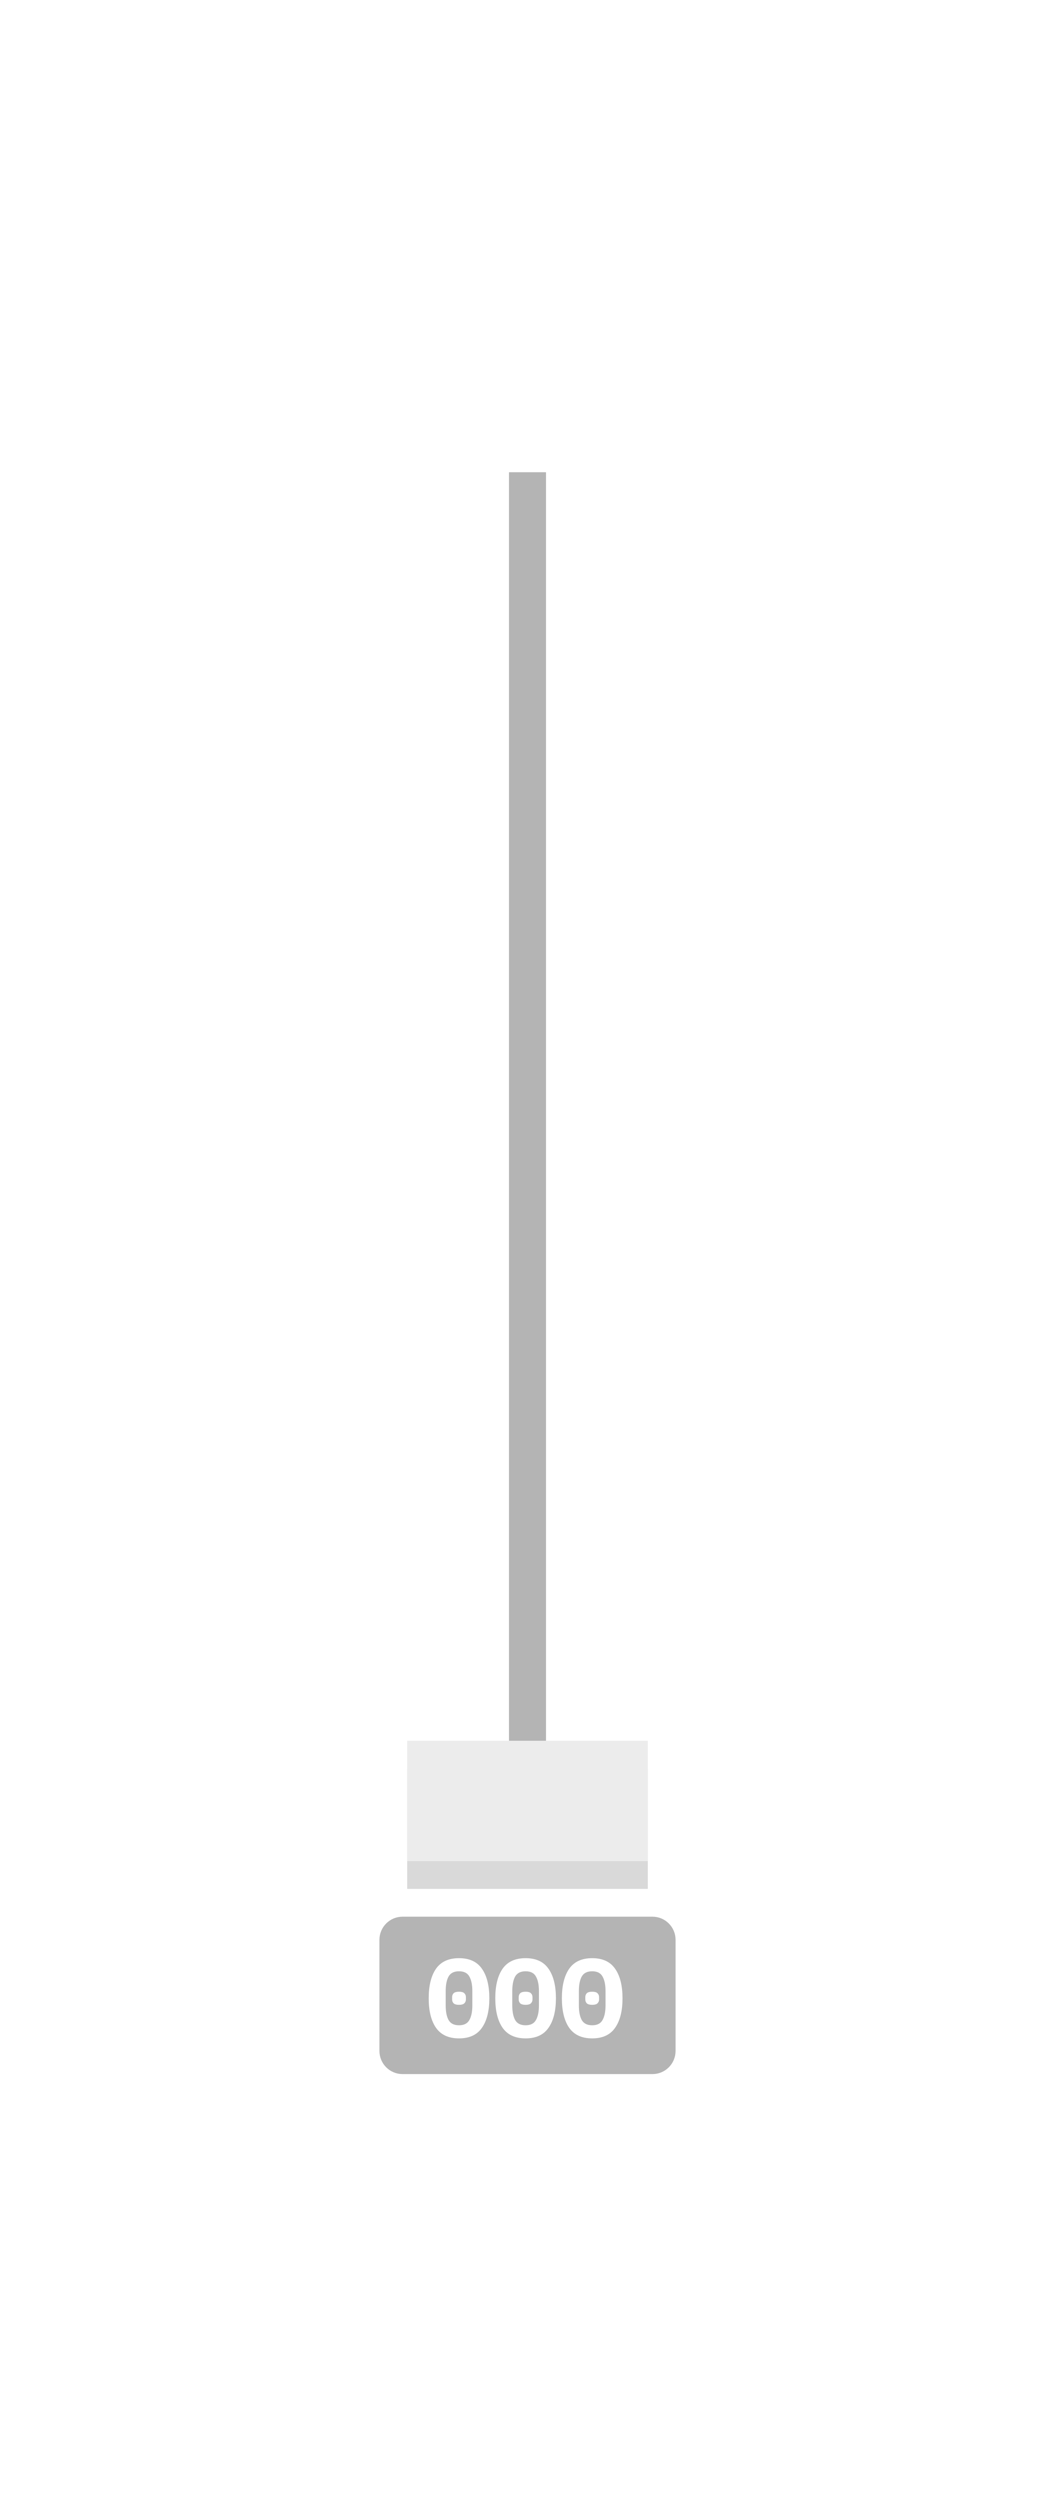 <svg width="114" height="270" viewBox="0 0 114 270" fill="none" xmlns="http://www.w3.org/2000/svg">
<rect width="114" height="270" fill="white"/>
<g filter="url(#filter0_i_4_65)">
<rect x="55" y="47" width="4" height="150" fill="#B4B4B4"/>
</g>
<g filter="url(#filter1_d_4_65)">
<rect x="44" y="187" width="26" height="13" fill="#D9D9D9"/>
</g>
<g filter="url(#filter2_d_4_65)">
<rect x="44" y="184" width="26" height="13" fill="#ECECEC"/>
</g>
<path d="M41 209.5C41 208.119 42.119 207 43.5 207H70.5C71.881 207 73 208.119 73 209.5V221.5C73 222.881 71.881 224 70.5 224H43.5C42.119 224 41 222.881 41 221.5V209.5Z" fill="#B4B4B4"/>
<path d="M49.6 220.144C48.48 220.144 47.652 219.764 47.116 219.004C46.588 218.244 46.324 217.18 46.324 215.812C46.324 214.444 46.588 213.38 47.116 212.62C47.652 211.86 48.48 211.48 49.6 211.48C50.72 211.48 51.544 211.86 52.072 212.62C52.608 213.38 52.876 214.444 52.876 215.812C52.876 217.18 52.608 218.244 52.072 219.004C51.544 219.764 50.72 220.144 49.6 220.144ZM49.6 218.728C50.136 218.728 50.508 218.54 50.716 218.164C50.932 217.788 51.04 217.264 51.04 216.592V215.032C51.04 214.36 50.932 213.836 50.716 213.46C50.508 213.084 50.136 212.896 49.6 212.896C49.064 212.896 48.688 213.084 48.472 213.46C48.264 213.836 48.16 214.36 48.16 215.032V216.592C48.16 217.264 48.264 217.788 48.472 218.164C48.688 218.54 49.064 218.728 49.6 218.728ZM49.6 216.52C49.32 216.52 49.124 216.464 49.012 216.352C48.908 216.24 48.856 216.104 48.856 215.944V215.68C48.856 215.52 48.908 215.384 49.012 215.272C49.124 215.16 49.32 215.104 49.6 215.104C49.88 215.104 50.072 215.16 50.176 215.272C50.288 215.384 50.344 215.52 50.344 215.68V215.944C50.344 216.104 50.288 216.24 50.176 216.352C50.072 216.464 49.88 216.52 49.6 216.52ZM56.795 220.144C55.675 220.144 54.847 219.764 54.311 219.004C53.783 218.244 53.519 217.18 53.519 215.812C53.519 214.444 53.783 213.38 54.311 212.62C54.847 211.86 55.675 211.48 56.795 211.48C57.915 211.48 58.739 211.86 59.267 212.62C59.803 213.38 60.071 214.444 60.071 215.812C60.071 217.18 59.803 218.244 59.267 219.004C58.739 219.764 57.915 220.144 56.795 220.144ZM56.795 218.728C57.331 218.728 57.703 218.54 57.911 218.164C58.127 217.788 58.235 217.264 58.235 216.592V215.032C58.235 214.36 58.127 213.836 57.911 213.46C57.703 213.084 57.331 212.896 56.795 212.896C56.259 212.896 55.883 213.084 55.667 213.46C55.459 213.836 55.355 214.36 55.355 215.032V216.592C55.355 217.264 55.459 217.788 55.667 218.164C55.883 218.54 56.259 218.728 56.795 218.728ZM56.795 216.52C56.515 216.52 56.319 216.464 56.207 216.352C56.103 216.24 56.051 216.104 56.051 215.944V215.68C56.051 215.52 56.103 215.384 56.207 215.272C56.319 215.16 56.515 215.104 56.795 215.104C57.075 215.104 57.267 215.16 57.371 215.272C57.483 215.384 57.539 215.52 57.539 215.68V215.944C57.539 216.104 57.483 216.24 57.371 216.352C57.267 216.464 57.075 216.52 56.795 216.52ZM63.991 220.144C62.871 220.144 62.043 219.764 61.507 219.004C60.979 218.244 60.715 217.18 60.715 215.812C60.715 214.444 60.979 213.38 61.507 212.62C62.043 211.86 62.871 211.48 63.991 211.48C65.111 211.48 65.935 211.86 66.463 212.62C66.999 213.38 67.267 214.444 67.267 215.812C67.267 217.18 66.999 218.244 66.463 219.004C65.935 219.764 65.111 220.144 63.991 220.144ZM63.991 218.728C64.527 218.728 64.899 218.54 65.107 218.164C65.323 217.788 65.431 217.264 65.431 216.592V215.032C65.431 214.36 65.323 213.836 65.107 213.46C64.899 213.084 64.527 212.896 63.991 212.896C63.455 212.896 63.079 213.084 62.863 213.46C62.655 213.836 62.551 214.36 62.551 215.032V216.592C62.551 217.264 62.655 217.788 62.863 218.164C63.079 218.54 63.455 218.728 63.991 218.728ZM63.991 216.52C63.711 216.52 63.515 216.464 63.403 216.352C63.299 216.24 63.247 216.104 63.247 215.944V215.68C63.247 215.52 63.299 215.384 63.403 215.272C63.515 215.16 63.711 215.104 63.991 215.104C64.271 215.104 64.463 215.16 64.567 215.272C64.679 215.384 64.735 215.52 64.735 215.68V215.944C64.735 216.104 64.679 216.24 64.567 216.352C64.463 216.464 64.271 216.52 63.991 216.52Z" fill="white"/>
<defs>
<filter id="filter0_i_4_65" x="55" y="47" width="4" height="154" filterUnits="userSpaceOnUse" color-interpolation-filters="sRGB">
<feFlood flood-opacity="0" result="BackgroundImageFix"/>
<feBlend mode="normal" in="SourceGraphic" in2="BackgroundImageFix" result="shape"/>
<feColorMatrix in="SourceAlpha" type="matrix" values="0 0 0 0 0 0 0 0 0 0 0 0 0 0 0 0 0 0 127 0" result="hardAlpha"/>
<feOffset dy="4"/>
<feGaussianBlur stdDeviation="2"/>
<feComposite in2="hardAlpha" operator="arithmetic" k2="-1" k3="1"/>
<feColorMatrix type="matrix" values="0 0 0 0 0 0 0 0 0 0 0 0 0 0 0 0 0 0 0.25 0"/>
<feBlend mode="normal" in2="shape" result="effect1_innerShadow_4_65"/>
</filter>
<filter id="filter1_d_4_65" x="40" y="187" width="34" height="21" filterUnits="userSpaceOnUse" color-interpolation-filters="sRGB">
<feFlood flood-opacity="0" result="BackgroundImageFix"/>
<feColorMatrix in="SourceAlpha" type="matrix" values="0 0 0 0 0 0 0 0 0 0 0 0 0 0 0 0 0 0 127 0" result="hardAlpha"/>
<feOffset dy="4"/>
<feGaussianBlur stdDeviation="2"/>
<feComposite in2="hardAlpha" operator="out"/>
<feColorMatrix type="matrix" values="0 0 0 0 0 0 0 0 0 0 0 0 0 0 0 0 0 0 0.05 0"/>
<feBlend mode="normal" in2="BackgroundImageFix" result="effect1_dropShadow_4_65"/>
<feBlend mode="normal" in="SourceGraphic" in2="effect1_dropShadow_4_65" result="shape"/>
</filter>
<filter id="filter2_d_4_65" x="40" y="184" width="34" height="21" filterUnits="userSpaceOnUse" color-interpolation-filters="sRGB">
<feFlood flood-opacity="0" result="BackgroundImageFix"/>
<feColorMatrix in="SourceAlpha" type="matrix" values="0 0 0 0 0 0 0 0 0 0 0 0 0 0 0 0 0 0 127 0" result="hardAlpha"/>
<feOffset dy="4"/>
<feGaussianBlur stdDeviation="2"/>
<feComposite in2="hardAlpha" operator="out"/>
<feColorMatrix type="matrix" values="0 0 0 0 0 0 0 0 0 0 0 0 0 0 0 0 0 0 0.05 0"/>
<feBlend mode="normal" in2="BackgroundImageFix" result="effect1_dropShadow_4_65"/>
<feBlend mode="normal" in="SourceGraphic" in2="effect1_dropShadow_4_65" result="shape"/>
</filter>
</defs>
</svg>
